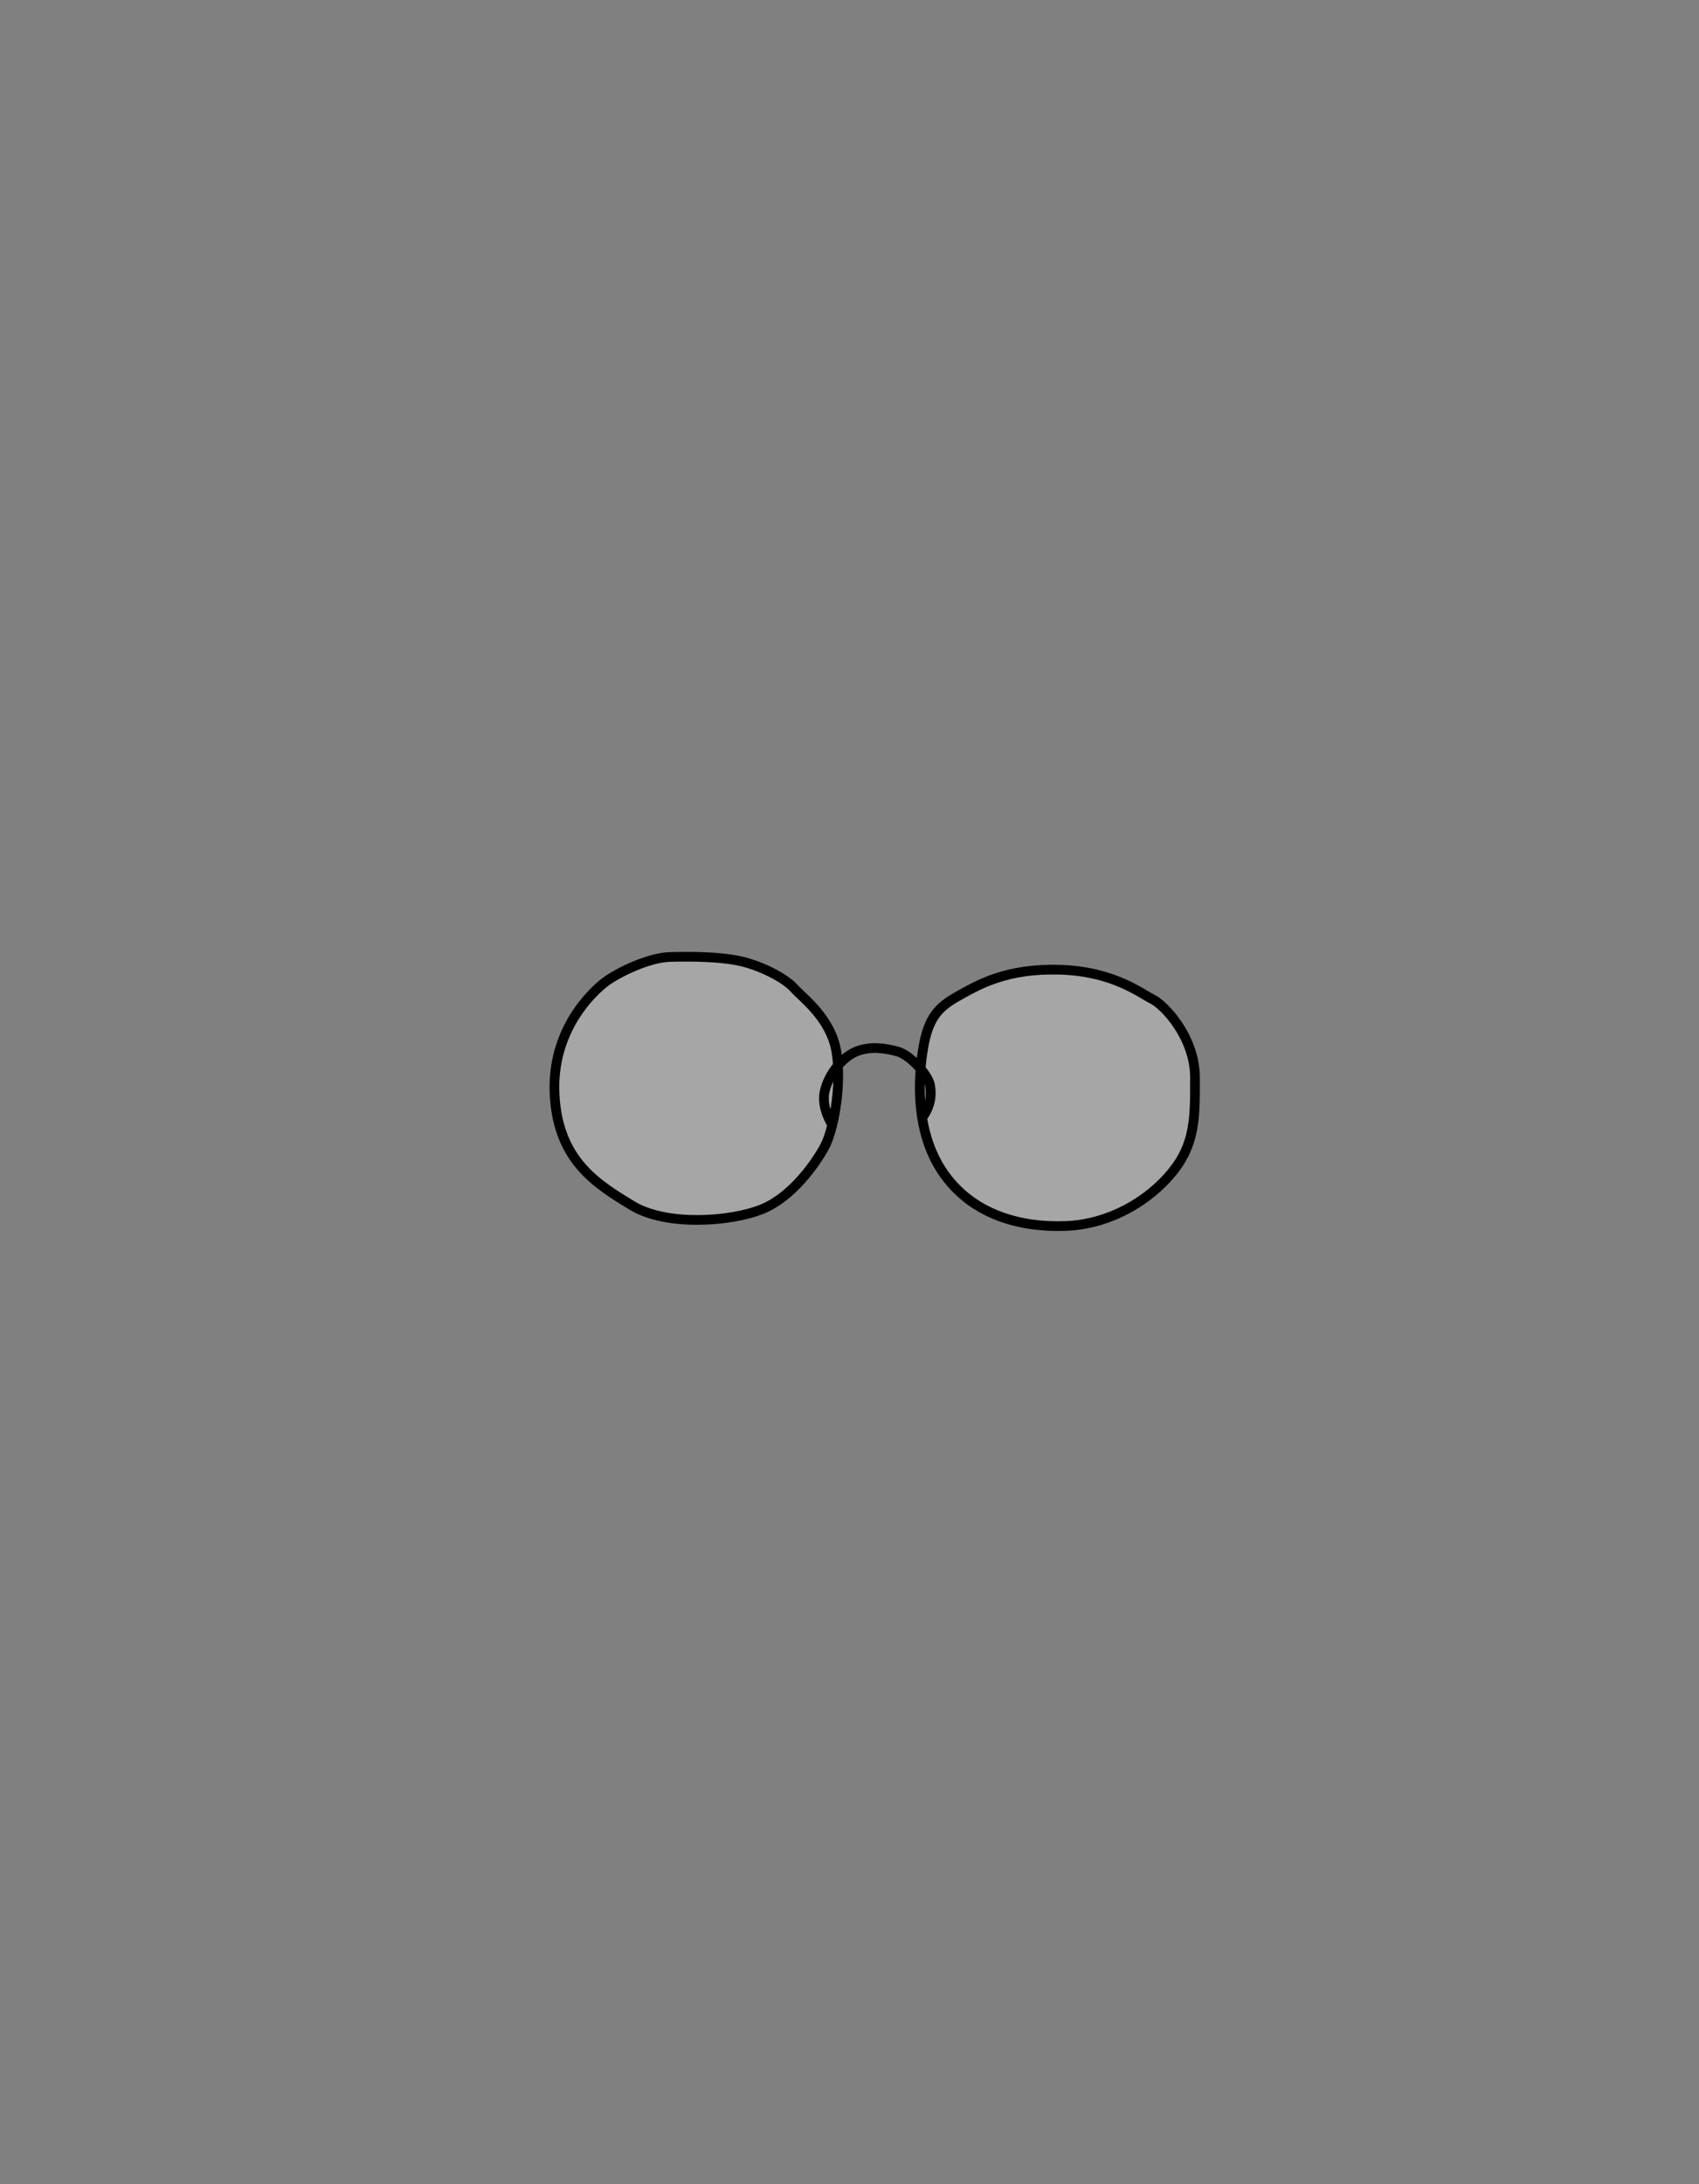 <svg width="701" height="901" viewBox="0 0 701 901" fill="none" xmlns="http://www.w3.org/2000/svg">
<rect x="0" y="0" width="701" height="901" fill="#808080" stroke="none"/>
<path d="M345.136 434.062C342.859 419.988 331.365 411.852 327.526 407.553C323.687 403.254 313.341 398.108 304.936 396.361C296.53 394.615 285.576 394.538 276.515 394.757C267.455 394.975 254.657 401.382 249.801 405.042C244.946 408.702 227.355 424.484 228.83 451.716C230.305 478.947 246.45 488.537 260.693 497.248C274.937 505.959 301.461 503.965 314.213 498.875C326.965 493.786 336.646 479.661 340.226 473.05C343.353 467.276 346.501 452.582 345.73 439.577C345.618 437.692 345.424 435.843 345.136 434.062Z" fill="white" fill-opacity="0.3"/>
<path d="M395.427 410.828C387.05 415.519 382.916 419.749 380.769 433.18C380.393 435.528 380.06 438.124 379.83 440.897C381.831 443.24 383.349 445.709 383.703 447.57C384.548 452.016 383.811 456.66 380.457 461.096C381.758 469.185 384.55 477.418 389.792 484.68C401.719 501.201 421.027 506.365 439.43 505.744C457.833 505.123 473.956 495.357 483.555 483.65C493.114 471.99 493.088 461.064 493.049 444.658L493.049 444.457C493.01 427.939 480.507 414.638 475.52 412.187C470.532 409.736 459.413 400.716 437.411 400.029C415.408 399.341 403.803 406.138 395.427 410.828Z" fill="white" fill-opacity="0.3"/>
<path d="M345.136 434.062L347.11 433.742L347.11 433.742L345.136 434.062ZM340.226 473.05L338.467 472.098L338.467 472.098L340.226 473.05ZM380.769 433.18L382.743 433.496L382.743 433.496L380.769 433.18ZM389.792 484.68L388.171 485.851L389.792 484.68ZM483.555 483.65L485.101 484.918L485.101 484.918L483.555 483.65ZM341.728 465.118C342.345 466.035 343.588 466.278 344.504 465.662C345.421 465.045 345.664 463.802 345.047 462.886L341.728 465.118ZM340.176 450.609L342.14 450.989L340.176 450.609ZM352.864 433.949L352.044 432.124L352.864 433.949ZM370.541 433.829L369.99 435.752L370.541 433.829ZM383.703 447.57L381.738 447.944L381.738 447.944L383.703 447.57ZM380.457 461.096L378.861 459.89L378.347 460.571L378.482 461.414L380.457 461.096ZM326.035 408.885C327.062 410.036 328.606 411.449 330.192 412.972C331.827 414.542 333.635 416.345 335.385 418.429C338.886 422.596 342.1 427.823 343.162 434.381L347.11 433.742C345.894 426.227 342.223 420.349 338.448 415.856C336.561 413.609 334.633 411.692 332.962 410.087C331.243 408.436 329.91 407.22 329.018 406.221L326.035 408.885ZM338.467 472.098C336.74 475.288 333.51 480.34 329.167 485.201C324.81 490.078 319.446 494.633 313.471 497.018L314.954 500.733C321.731 498.028 327.583 492.977 332.15 487.866C336.73 482.74 340.132 477.424 341.984 474.003L338.467 472.098ZM313.471 497.018C307.384 499.447 297.825 501.192 288.003 501.237C278.149 501.282 268.396 499.614 261.737 495.542L259.65 498.954C267.234 503.592 277.864 505.283 288.021 505.237C298.21 505.19 308.289 503.393 314.954 500.733L313.471 497.018ZM261.737 495.542C254.566 491.157 247.246 486.732 241.482 480.114C235.783 473.571 231.541 464.793 230.827 451.608L226.833 451.824C227.594 465.87 232.162 475.503 238.465 482.741C244.703 489.903 252.577 494.629 259.65 498.954L261.737 495.542ZM230.827 451.608C229.405 425.356 246.367 410.136 251.005 406.639L248.598 403.445C243.526 407.269 225.305 423.612 226.833 451.824L230.827 451.608ZM394.449 409.083C390.173 411.478 386.735 413.884 384.129 417.572C381.53 421.248 379.891 426.004 378.794 432.864L382.743 433.496C383.794 426.925 385.296 422.85 387.395 419.881C389.486 416.923 392.303 414.869 396.404 412.573L394.449 409.083ZM388.171 485.851C400.636 503.118 420.731 508.377 439.497 507.743L439.363 503.746C421.322 504.354 402.802 499.284 391.414 483.509L388.171 485.851ZM439.497 507.743C458.554 507.1 475.191 497.006 485.101 484.918L482.008 482.382C472.722 493.708 457.113 503.147 439.363 503.746L439.497 507.743ZM495.049 444.452C495.028 435.694 491.709 427.863 487.81 421.946C483.955 416.096 479.341 411.836 476.401 410.392L474.638 413.982C476.686 414.989 480.818 418.605 484.47 424.147C488.079 429.624 491.031 436.702 491.049 444.462L495.049 444.452ZM343.388 464.002C345.047 462.886 345.048 462.886 345.048 462.887C345.048 462.887 345.048 462.887 345.049 462.887C345.049 462.888 345.049 462.888 345.049 462.888C345.05 462.889 345.05 462.889 345.049 462.889C345.049 462.888 345.048 462.886 345.045 462.882C345.04 462.875 345.031 462.861 345.019 462.841C344.993 462.802 344.953 462.739 344.9 462.653C344.795 462.482 344.641 462.223 344.457 461.888C344.088 461.216 343.607 460.252 343.163 459.098C342.262 456.751 341.593 453.813 342.14 450.989L338.213 450.229C337.464 454.098 338.401 457.856 339.429 460.532C339.951 461.89 340.515 463.019 340.951 463.813C341.169 464.211 341.357 464.527 341.493 464.749C341.561 464.86 341.617 464.947 341.657 465.009C341.677 465.04 341.693 465.065 341.705 465.083C341.711 465.092 341.716 465.1 341.72 465.106C341.722 465.109 341.724 465.111 341.725 465.113C341.726 465.114 341.726 465.115 341.727 465.116C341.727 465.117 341.728 465.117 341.728 465.117C341.728 465.118 341.728 465.118 343.388 464.002ZM353.683 435.773C358.964 433.4 365.258 434.396 369.99 435.752L371.092 431.906C366.173 430.497 358.686 429.14 352.044 432.124L353.683 435.773ZM381.738 447.944C382.485 451.875 381.85 455.936 378.861 459.89L382.053 462.302C385.771 457.383 386.611 452.157 385.668 447.197L381.738 447.944ZM251.005 406.639C253.266 404.935 257.524 402.494 262.36 400.451C267.214 398.4 272.406 396.857 276.563 396.756L276.467 392.757C271.564 392.876 265.826 394.645 260.803 396.767C255.76 398.897 251.192 401.489 248.598 403.445L251.005 406.639ZM276.563 396.756C285.626 396.538 296.372 396.625 304.529 398.32L305.343 394.403C296.688 392.605 285.526 392.539 276.467 392.757L276.563 396.756ZM304.529 398.32C308.533 399.152 313.059 400.81 317.055 402.792C321.095 404.796 324.37 407.021 326.035 408.885L329.018 406.221C326.844 403.786 323.026 401.289 318.832 399.208C314.594 397.106 309.744 395.318 305.343 394.403L304.529 398.32ZM396.404 412.573C404.677 407.941 415.893 401.357 437.348 402.028L437.473 398.029C414.923 397.325 402.93 404.335 394.449 409.083L396.404 412.573ZM437.348 402.028C458.792 402.698 469.36 411.389 474.638 413.982L476.401 410.392C471.703 408.084 460.035 398.735 437.473 398.029L437.348 402.028ZM378.794 432.864C378.411 435.257 378.072 437.903 377.837 440.732L381.823 441.063C382.049 438.344 382.375 435.799 382.743 433.496L378.794 432.864ZM378.309 442.196C380.262 444.483 381.486 446.619 381.738 447.944L385.668 447.197C385.212 444.8 383.4 441.998 381.351 439.599L378.309 442.196ZM378.482 461.414C379.82 469.73 382.703 478.277 388.171 485.851L391.414 483.509C386.397 476.559 383.696 468.64 382.432 460.779L378.482 461.414ZM485.101 484.918C495.172 472.635 495.088 460.993 495.049 444.653L491.049 444.663C491.089 461.136 491.056 471.346 482.008 482.382L485.101 484.918ZM495.049 444.653L495.049 444.452L491.049 444.462L491.049 444.663L495.049 444.653ZM495.049 444.653C495.049 444.586 495.049 444.52 495.049 444.452L491.049 444.462C491.049 444.528 491.049 444.596 491.049 444.663L495.049 444.653ZM369.99 435.752C371.04 436.052 372.433 436.833 373.97 438.025C375.478 439.194 377.001 440.664 378.309 442.196L381.351 439.599C379.882 437.877 378.163 436.214 376.422 434.864C374.71 433.536 372.847 432.409 371.092 431.906L369.99 435.752ZM377.837 440.732C376.735 454.016 377.919 471.65 388.171 485.851L391.414 483.509C381.982 470.445 380.753 453.966 381.823 441.063L377.837 440.732ZM341.984 474.003C343.698 470.839 345.313 465.477 346.408 459.379C347.511 453.236 348.123 446.149 347.726 439.458L343.733 439.695C344.108 446.009 343.531 452.773 342.471 458.672C341.403 464.615 339.881 469.488 338.467 472.098L341.984 474.003ZM347.726 439.458C347.611 437.515 347.411 435.599 347.11 433.742L343.162 434.381C343.438 436.088 343.625 437.869 343.733 439.695L347.726 439.458ZM342.14 450.989C342.8 447.58 344.691 443.89 347.254 440.871L344.205 438.282C341.278 441.729 339.026 446.031 338.213 450.229L342.14 450.989ZM347.254 440.871C349.199 438.581 351.446 436.779 353.683 435.773L352.044 432.124C349.135 433.432 346.432 435.66 344.205 438.282L347.254 440.871Z" fill="black"/>
</svg>
